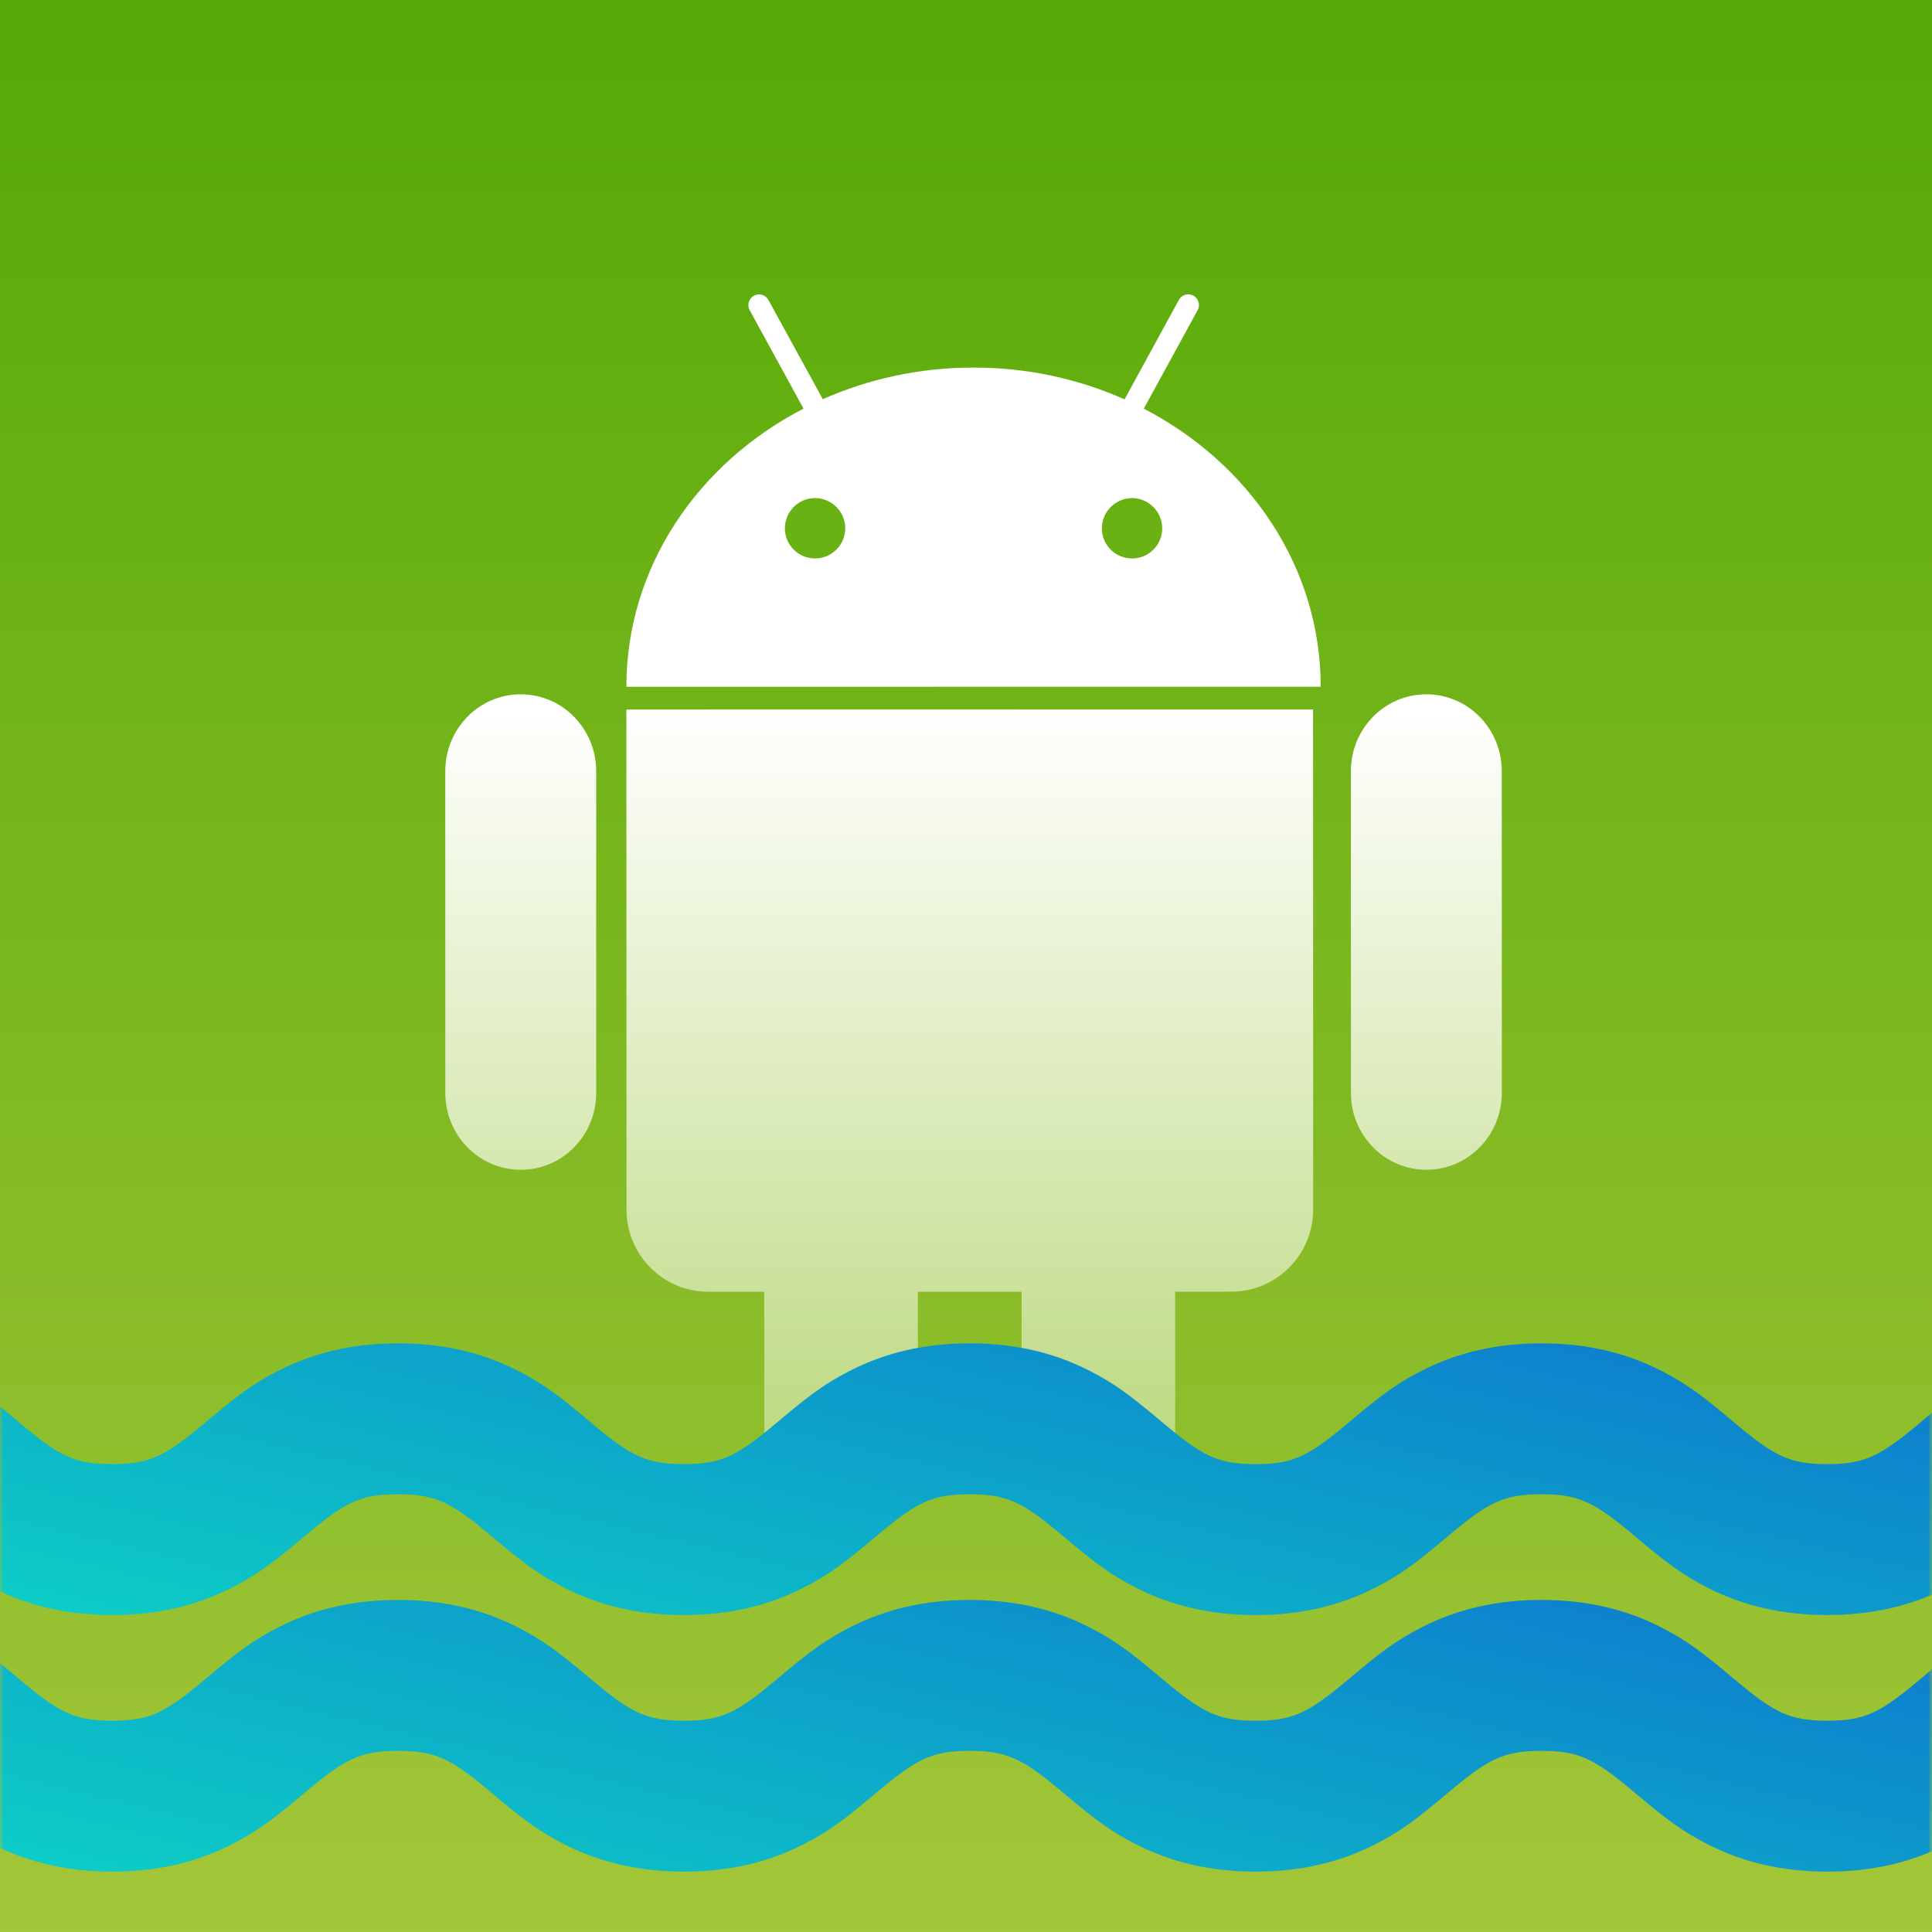 <?xml version="1.0" encoding="UTF-8"?>
<svg width="256px" height="256px" viewBox="0 0 256 256" version="1.1" xmlns="http://www.w3.org/2000/svg" xmlns:xlink="http://www.w3.org/1999/xlink">
    <rect x="0" y="0" width="256" height="256" fill="#333333" stroke="none"/>
    <!-- Generator: Sketch 49.1 (51147) - http://www.bohemiancoding.com/sketch -->
    <title>android-lint-stepicon</title>
    <desc>Created with Sketch.</desc>
    <defs>
        <linearGradient x1="50%" y1="0%" x2="50%" y2="100%" id="linearGradient-1">
            <stop stop-color="#53A906" offset="0%"></stop>
            <stop stop-color="#A4C639" offset="100%"></stop>
        </linearGradient>
        <rect id="path-2" x="0" y="0" width="256" height="256"></rect>
        <linearGradient x1="50%" y1="33.183%" x2="50%" y2="132.41%" id="linearGradient-4">
            <stop stop-color="#FFFFFF" offset="0%"></stop>
            <stop stop-color="#92C02E" offset="100%"></stop>
        </linearGradient>
        <linearGradient x1="0%" y1="100%" x2="100%" y2="50%" id="linearGradient-5">
            <stop stop-color="#0DD3C5" offset="0%"></stop>
            <stop stop-color="#0D83CD" offset="100%"></stop>
        </linearGradient>
    </defs>
    <g id="New-Icons" stroke="none" stroke-width="1" fill="none" fill-rule="evenodd">
        <g id="Android-Lint">
            <g id="android-lint-stepicon">
                <mask id="mask-3" fill="white">
                    <use xlink:href="#path-2"></use>
                </mask>
                <use id="Rectangle" fill="url(#linearGradient-1)" xlink:href="#path-2"></use>
                <path d="M198.993,102.179 C198.992,96.556 194.516,91.999 188.995,92 C183.474,91.996 178.999,96.561 179,102.184 L179.007,144.82 C179.007,150.449 183.48,154.998 189.005,155 C194.526,154.999 198.999,150.449 199,144.816 L198.993,102.179 Z M83,94.015 L83.016,160.272 C83.011,166.299 87.87,171.163 93.875,171.165 L101.269,171.168 L101.277,193.789 C101.276,199.421 105.84,204 111.447,204 C117.071,204 121.627,199.417 121.628,193.782 L121.622,171.165 L135.362,171.162 L135.368,193.783 C135.367,199.412 139.933,203.998 145.541,203.989 C151.165,203.993 155.723,199.41 155.722,193.774 L155.716,171.16 L163.136,171.154 C169.126,171.156 173.999,166.285 174,160.258 L173.989,94 L83,94.015 Z M150.004,74 C147.796,74.002 146,72.216 146,70.004 C146.007,67.815 147.794,66.007 150.006,66 C152.201,66.006 154.002,67.813 154,70.007 C154.005,72.213 152.21,74 150.004,74 Z M107.99,74 C105.791,73.995 104,72.209 104,70.003 C104.001,67.806 105.788,66 107.993,66 C110.207,65.998 111.997,67.806 112,70.003 C112.001,72.206 110.206,73.999 107.99,74 Z M151.561,54.147 L158.689,41.104 C159.069,40.423 158.82,39.555 158.13,39.17 C157.435,38.801 156.576,39.052 156.208,39.738 L149.008,52.917 C142.948,50.216 136.169,48.7 128.995,48.708 C121.84,48.702 115.063,50.212 109.029,52.897 L101.822,39.753 C101.446,39.059 100.584,38.809 99.904,39.186 C99.21,39.56 98.956,40.43 99.341,41.11 L106.473,54.143 C92.46,61.384 82.993,75.171 83,91 L175,90.991 C175.003,75.164 165.553,61.405 151.561,54.147 Z M68.996,92 C63.475,91.997 59.001,96.563 59,102.181 L59.007,144.816 C59.009,150.453 63.485,155.001 69.006,155 C74.53,155 79.005,150.45 78.999,144.816 L79,102.175 C78.998,96.559 74.517,91.996 68.996,92 Z" id="Fill-10" fill="url(#linearGradient-4)" mask="url(#mask-3)"></path>
                <path d="M-23,198 L-23,178 C-17.041,178 -11.898,179.217 -7.235,181.581 C-3.859,183.292 -1.738,184.873 2.391,188.362 C7.854,192.978 9.87,194 14.873,194 C19.876,194 21.893,192.978 27.357,188.361 C31.485,184.873 33.606,183.292 36.982,181.581 C41.646,179.217 46.788,178 52.748,178 C58.707,178 63.85,179.217 68.513,181.581 C71.89,183.292 74.01,184.873 78.139,188.361 C83.603,192.978 85.619,194 90.622,194 C95.625,194 97.642,192.978 103.106,188.361 C107.234,184.873 109.355,183.292 112.731,181.581 C117.394,179.217 122.537,178 128.497,178 C134.456,178 139.599,179.217 144.262,181.581 C147.638,183.292 149.759,184.873 153.888,188.361 C159.352,192.978 161.368,194 166.371,194 C171.374,194 173.391,192.978 178.855,188.361 C182.984,184.873 185.105,183.292 188.481,181.58 C193.144,179.217 198.287,178 204.246,178 C210.206,178 215.349,179.217 220.012,181.58 C223.388,183.292 225.509,184.873 229.638,188.361 C235.103,192.978 237.119,194 242.123,194 C247.127,194 249.143,192.978 254.608,188.361 C258.737,184.873 260.858,183.292 264.234,181.58 C268.897,179.217 274.04,178 280,178 L280,198 C274.996,198 272.98,199.022 267.515,203.639 C263.386,207.127 261.265,208.708 257.889,210.42 C253.226,212.783 248.083,214 242.123,214 C236.163,214 231.021,212.783 226.357,210.42 C222.981,208.708 220.86,207.127 216.731,203.639 C211.267,199.022 209.25,198 204.246,198 C199.243,198 197.227,199.022 191.763,203.638 C187.634,207.127 185.513,208.708 182.137,210.419 C177.473,212.783 172.33,214 166.371,214 C160.411,214 155.269,212.783 150.606,210.419 C147.23,208.708 145.109,207.127 140.98,203.639 C135.516,199.022 133.5,198 128.497,198 C123.493,198 121.477,199.022 116.013,203.639 C111.884,207.127 109.764,208.708 106.388,210.419 C101.724,212.783 96.582,214 90.622,214 C84.663,214 79.52,212.783 74.857,210.419 C71.481,208.708 69.36,207.127 65.231,203.639 C59.767,199.022 57.751,198 52.748,198 C47.745,198 45.728,199.022 40.264,203.639 C36.135,207.127 34.015,208.708 30.639,210.419 C25.975,212.783 20.833,214 14.873,214 C8.914,214 3.771,212.783 -0.892,210.419 C-4.268,208.708 -6.389,207.127 -10.517,203.638 C-15.981,199.022 -17.997,198 -23,198 Z" id="Page-1" fill="url(#linearGradient-5)" fill-rule="nonzero" style="mix-blend-mode: multiply;" mask="url(#mask-3)"></path>
                <path d="M-23,232 L-23,212 C-17.041,212 -11.898,213.217 -7.235,215.581 C-3.859,217.292 -1.738,218.873 2.391,222.362 C7.854,226.978 9.87,228 14.873,228 C19.876,228 21.893,226.978 27.357,222.361 C31.485,218.873 33.606,217.292 36.982,215.581 C41.646,213.217 46.788,212 52.748,212 C58.707,212 63.85,213.217 68.513,215.581 C71.89,217.292 74.01,218.873 78.139,222.361 C83.603,226.978 85.619,228 90.622,228 C95.625,228 97.642,226.978 103.106,222.361 C107.234,218.873 109.355,217.292 112.731,215.581 C117.394,213.217 122.537,212 128.497,212 C134.456,212 139.599,213.217 144.262,215.581 C147.638,217.292 149.759,218.873 153.888,222.361 C159.352,226.978 161.368,228 166.371,228 C171.374,228 173.391,226.978 178.855,222.361 C182.984,218.873 185.105,217.292 188.481,215.58 C193.144,213.217 198.287,212 204.246,212 C210.206,212 215.349,213.217 220.012,215.58 C223.388,217.292 225.509,218.873 229.638,222.361 C235.103,226.978 237.119,228 242.123,228 C247.127,228 249.143,226.978 254.608,222.361 C258.737,218.873 260.858,217.292 264.234,215.58 C268.897,213.217 274.04,212 280,212 L280,232 C274.996,232 272.98,233.022 267.515,237.639 C263.386,241.127 261.265,242.708 257.889,244.42 C253.226,246.783 248.083,248 242.123,248 C236.163,248 231.021,246.783 226.357,244.42 C222.981,242.708 220.86,241.127 216.731,237.639 C211.267,233.022 209.25,232 204.246,232 C199.243,232 197.227,233.022 191.763,237.638 C187.634,241.127 185.513,242.708 182.137,244.419 C177.473,246.783 172.33,248 166.371,248 C160.411,248 155.269,246.783 150.606,244.419 C147.23,242.708 145.109,241.127 140.98,237.639 C135.516,233.022 133.5,232 128.497,232 C123.493,232 121.477,233.022 116.013,237.639 C111.884,241.127 109.764,242.708 106.388,244.419 C101.724,246.783 96.582,248 90.622,248 C84.663,248 79.52,246.783 74.857,244.419 C71.481,242.708 69.36,241.127 65.231,237.639 C59.767,233.022 57.751,232 52.748,232 C47.745,232 45.728,233.022 40.264,237.639 C36.135,241.127 34.015,242.708 30.639,244.419 C25.975,246.783 20.833,248 14.873,248 C8.914,248 3.771,246.783 -0.892,244.419 C-4.268,242.708 -6.389,241.127 -10.517,237.638 C-15.981,233.022 -17.997,232 -23,232 Z" id="Page-1-Copy" fill="url(#linearGradient-5)" fill-rule="nonzero" style="mix-blend-mode: multiply;" mask="url(#mask-3)"></path>
            </g>
        </g>
    </g>
</svg>